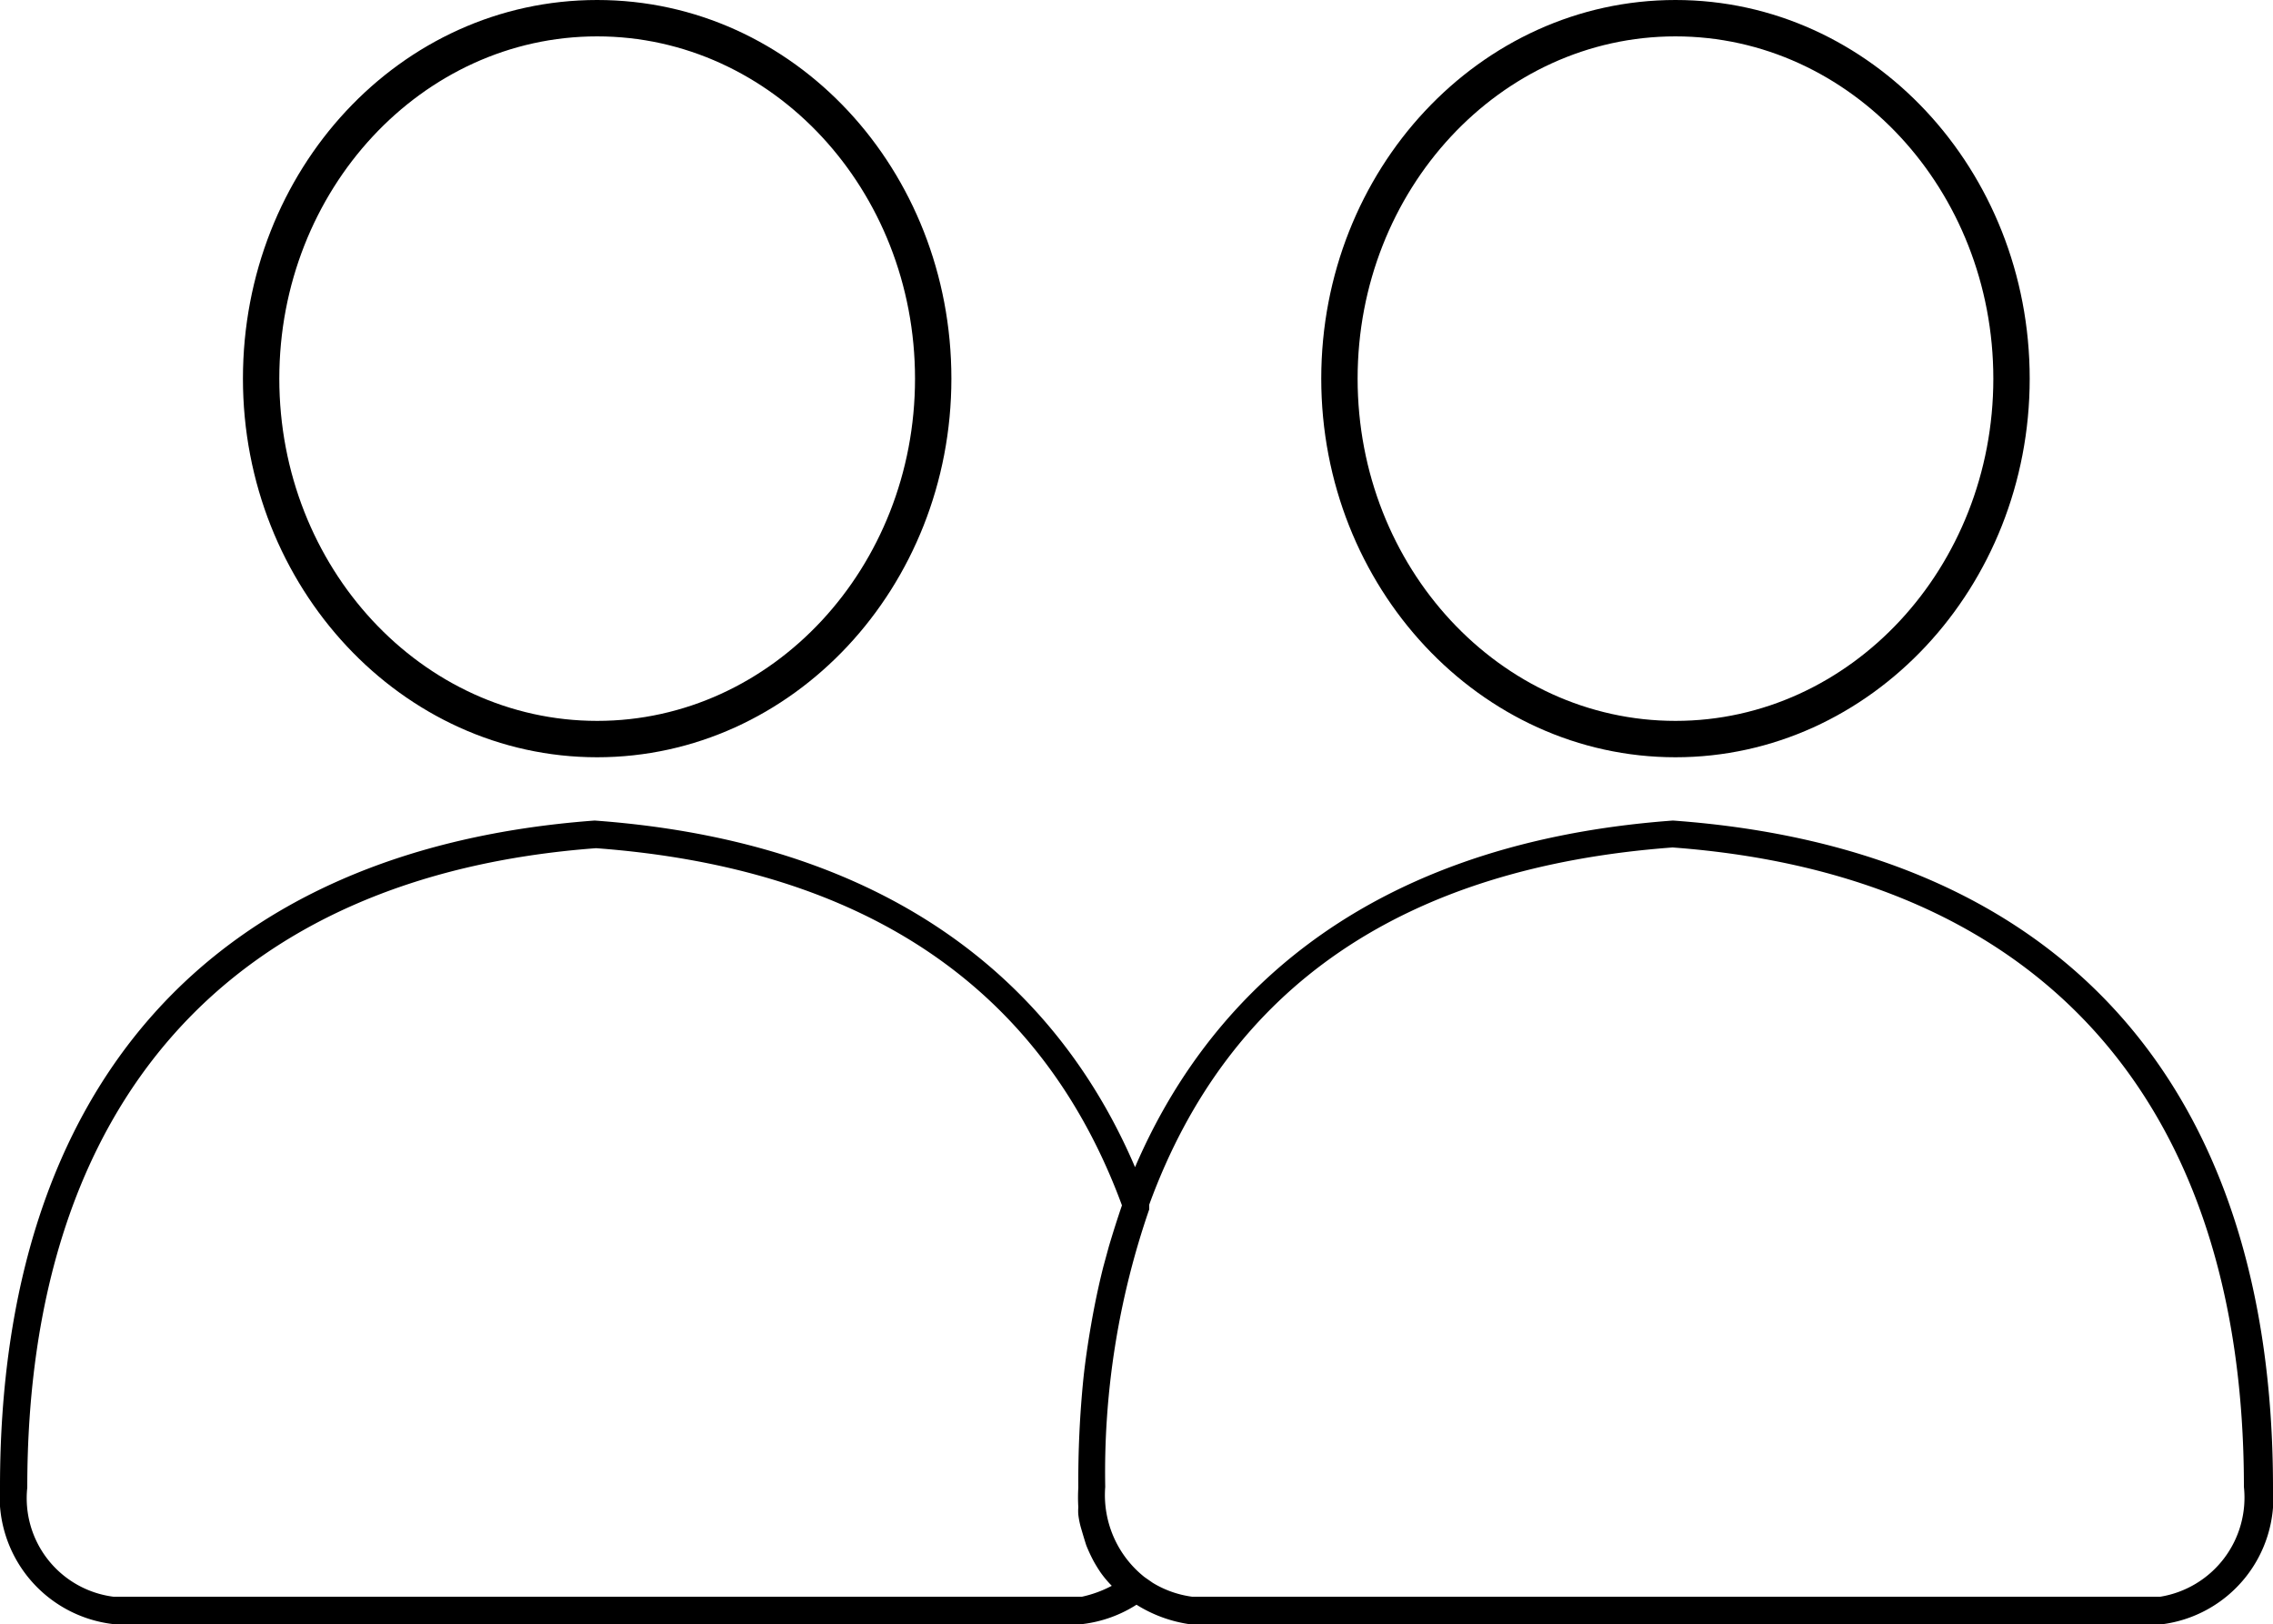 <svg xmlns="http://www.w3.org/2000/svg" viewBox="0 0 62.5 44.65"><title>joint-applcant</title><g id="Layer_2" data-name="Layer 2"><g id="Layer_1-2" data-name="Layer 1"><g id="joint-applcant"><path d="M16.42,20.82c-5.37,0-9.74-4.67-9.74-10.41S11,0,16.42,0s9.74,4.67,9.74,10.41S21.79,20.82,16.42,20.82ZM16.42,1C11.6,1,7.68,5.22,7.68,10.41s3.92,9.41,8.74,9.41,8.74-4.22,8.74-9.41S21.24,1,16.42,1Z"/><path d="M46,22.56c-9,.66-13,5.36-14.79,9.53-1.78-4.17-5.79-8.87-14.86-9.53C5.82,23.34,0,29.84,0,40.88a3.53,3.53,0,0,0,3.09,3.77H29.78a3.53,3.53,0,0,0,1.47-.53,3.76,3.76,0,0,0,1.49.54H59.43a3.51,3.51,0,0,0,3.07-3.76C62.5,29.84,56.67,23.33,46,22.56ZM29.75,43.9H3.12a2.73,2.73,0,0,1-2.37-3c0-10.59,5.57-16.83,15.64-17.58,7.4.55,12.26,3.85,14.46,9.82-.13.38-.25.76-.36,1.13l-.15.55c-.14.55-.25,1.09-.34,1.61s-.16,1-.21,1.47a28.25,28.25,0,0,0-.14,3,4.64,4.64,0,0,0,0,.54,1.23,1.23,0,0,0,0,.2,2.24,2.24,0,0,0,.08.39s0,0,0,0,.09.31.14.46a4.3,4.3,0,0,0,.2.43c.06.11.13.22.19.31a3,3,0,0,0,.31.37A3.21,3.21,0,0,1,29.75,43.9Zm29.65,0H32.78a2.8,2.8,0,0,1-1.08-.38l-.23-.16a2.88,2.88,0,0,1-1.08-2.48,22.16,22.16,0,0,1,1.21-7.63s0-.09,0-.13c2.19-6,7-9.27,14.39-9.82,10.13.75,15.71,7,15.71,17.58A2.76,2.76,0,0,1,59.4,43.9Z"/><path d="M46.07,20.82c-5.37,0-9.74-4.67-9.74-10.41S40.69,0,46.07,0s9.74,4.67,9.74,10.41S51.44,20.82,46.07,20.82ZM46.07,1c-4.82,0-8.74,4.22-8.74,9.41s3.92,9.41,8.74,9.41,8.74-4.22,8.74-9.41S50.89,1,46.07,1Z"/></g></g></g></svg>